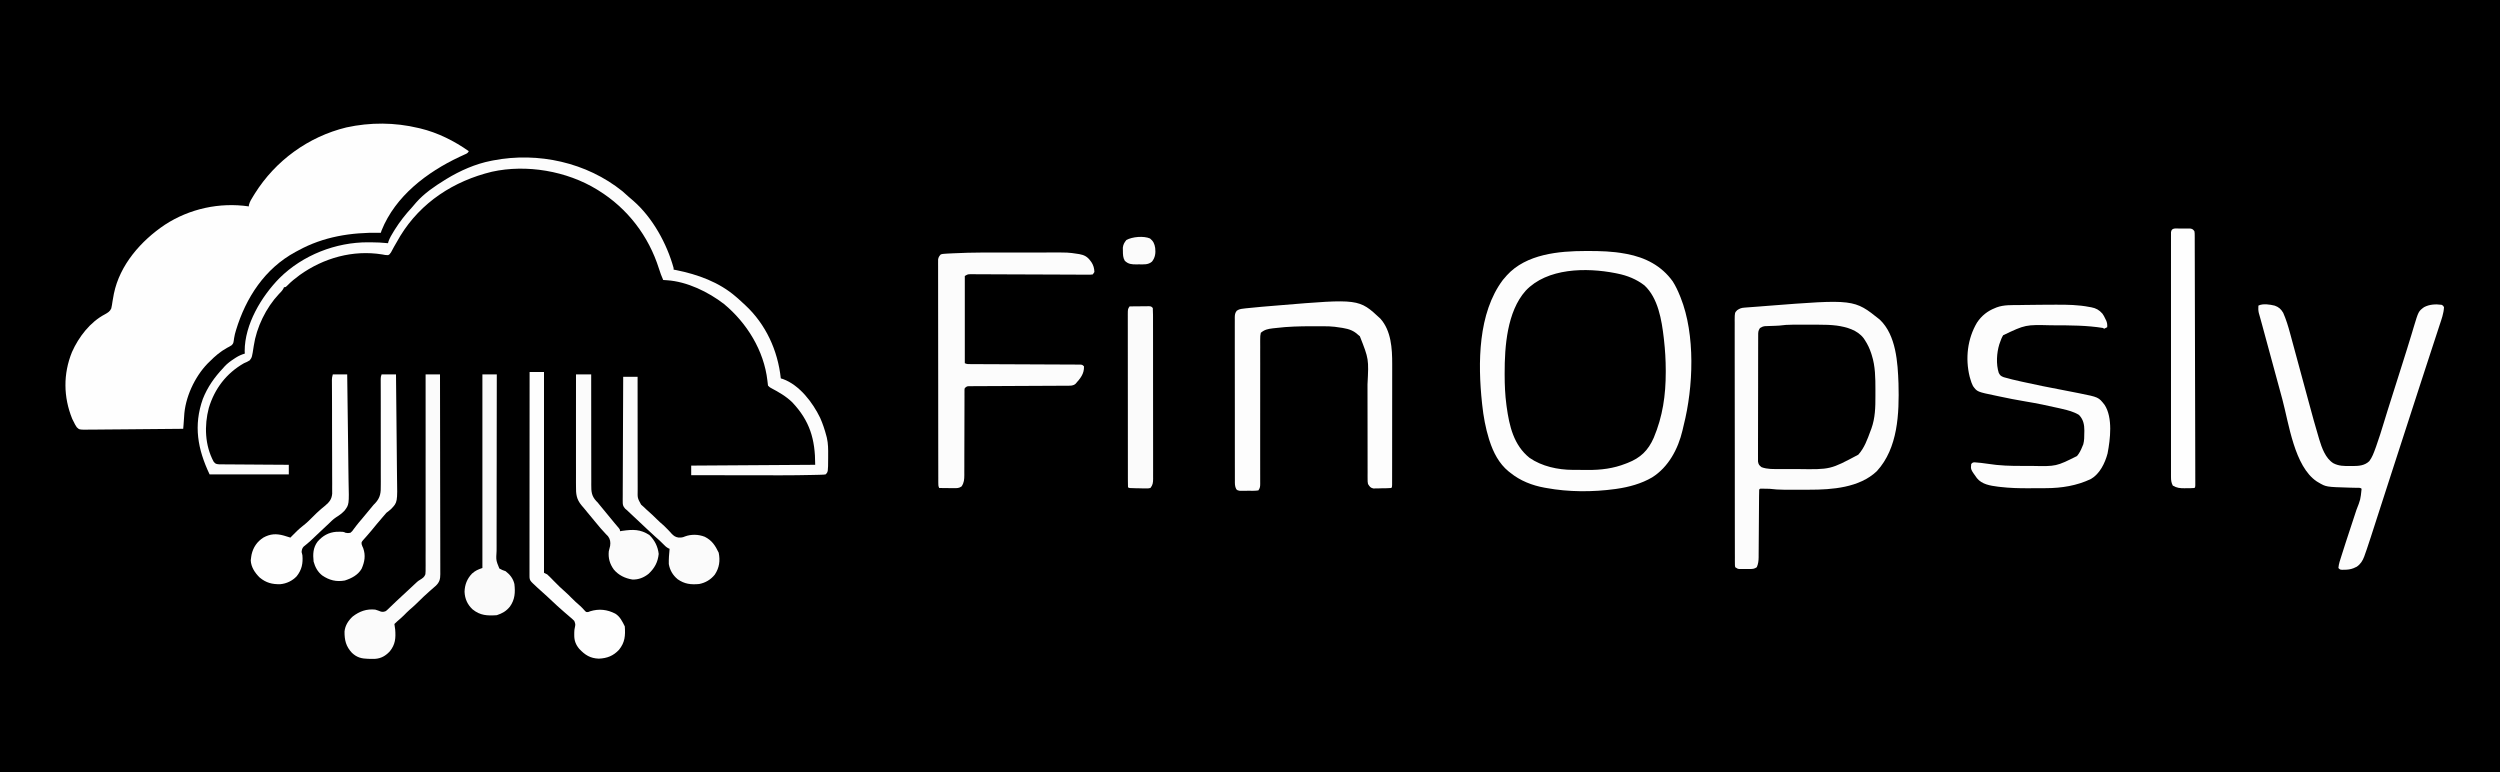 <?xml version="1.0" encoding="UTF-8"?>
<svg version="1.1" xmlns="http://www.w3.org/2000/svg" width="3125" height="965">
<rect width="100%" height="100%" fill="#808080" stroke="none"/>
<path d="M0 0 C1031.25 0 2062.5 0 3125 0 C3125 318.45 3125 636.9 3125 965 C2093.75 965 1062.5 965 0 965 C0 646.55 0 328.1 0 0 Z " fill="#000000" transform="translate(0,0)"/>
<path d="M0 0 C1.237 0.288 1.237 0.288 2.498 0.583 C24.096 5.787 44.921 16.194 63 29 C61.633 31.734 60.126 32.051 57.363 33.32 C56.4 33.769 55.438 34.218 54.446 34.68 C53.412 35.157 52.378 35.634 51.312 36.125 C10.594 55.297 -28.703 85.067 -46 128 C-46.33 128.99 -46.66 129.98 -47 131 C-47.556 130.99 -48.113 130.979 -48.686 130.968 C-84.134 130.396 -118.593 135.786 -150 153 C-151.213 153.645 -152.427 154.289 -153.641 154.934 C-191.915 175.641 -215.615 211.98 -227.997 252.772 C-228.966 256.07 -229.898 259.246 -230.358 262.658 C-231.24 269.195 -231.24 269.195 -233.445 271.531 C-235.344 272.814 -237.262 273.853 -239.312 274.875 C-247.709 279.58 -254.256 285.183 -261 292 C-261.798 292.776 -262.596 293.552 -263.418 294.352 C-279.809 311.236 -291.873 337.359 -292.859 360.977 C-293.005 364.111 -293.248 367.226 -293.516 370.352 C-293.606 371.415 -293.697 372.478 -293.79 373.573 C-293.859 374.374 -293.929 375.175 -294 376 C-310.976 376.21 -327.953 376.369 -344.93 376.466 C-352.813 376.513 -360.695 376.576 -368.578 376.679 C-375.449 376.769 -382.32 376.827 -389.192 376.847 C-392.83 376.859 -396.467 376.886 -400.105 376.952 C-404.169 377.024 -408.229 377.026 -412.293 377.022 C-413.497 377.054 -414.7 377.086 -415.94 377.12 C-423.914 377.031 -423.914 377.031 -427.053 374.05 C-428.615 371.755 -429.849 369.523 -431 367 C-431.58 365.848 -432.16 364.695 -432.758 363.508 C-443.784 336.227 -444.136 307.375 -433 280 C-424.565 261.108 -410.348 242.534 -391.749 232.825 C-388.229 230.851 -385.599 229.348 -383.923 225.576 C-383.233 222.66 -382.772 219.782 -382.375 216.812 C-382.002 214.647 -381.618 212.482 -381.223 210.32 C-381.028 209.249 -380.834 208.179 -380.633 207.075 C-373.208 171.018 -346.772 140.991 -317 121 C-286.059 100.778 -248.407 92.68 -212 98 C-211.938 97.352 -211.876 96.703 -211.812 96.035 C-210.648 91.684 -208.376 88.236 -206 84.438 C-205.503 83.636 -205.006 82.835 -204.494 82.009 C-178.614 40.766 -137.589 10.864 -90.062 -0.716 C-60.205 -7.239 -29.719 -7.097 0 0 Z " fill="#FEFEFE" transform="translate(523,160)"/>
<path d="M0 0 C0.692 -0.005 1.385 -0.011 2.098 -0.017 C27.222 -0.163 56.645 2.684 75.438 21.25 C77.164 23.474 78.595 25.813 80 28.25 C80.386 28.91 80.771 29.57 81.169 30.25 C94.49 53.631 97.982 83.719 98.438 110.25 C98.458 111.345 98.478 112.44 98.5 113.568 C98.761 130.219 98.563 146.708 96.438 163.25 C96.309 164.333 96.309 164.333 96.177 165.438 C93.466 187.33 85.221 217.499 67.344 231.941 C50.778 242.805 28.573 248.338 9.02 248.488 C7.502 248.5 7.502 248.5 5.953 248.513 C3.809 248.527 1.665 248.537 -0.479 248.545 C-2.637 248.557 -4.794 248.577 -6.951 248.607 C-32.055 248.953 -59.121 245.93 -78.312 228.062 C-101.692 203.389 -102.802 160.648 -102.75 128.688 C-102.749 127.943 -102.748 127.198 -102.747 126.431 C-102.65 90.756 -98.762 47.922 -72.562 21.25 C-72.022 20.614 -71.482 19.979 -70.926 19.324 C-59.687 6.557 -38.07 1.927 -21.844 0.527 C-14.572 0.066 -7.284 0.035 0 0 Z " fill="#000000" transform="translate(1983.562,338.75)"/>
<path d="M0 0 C1.025 -0.001 2.049 -0.002 3.105 -0.003 C18.527 0.007 33.608 0.413 48.812 3.25 C49.607 3.395 50.402 3.539 51.221 3.688 C74.458 8.086 94.649 18.371 108.719 37.965 C112.43 43.787 115.228 49.87 117.812 56.25 C118.217 57.242 118.217 57.242 118.629 58.254 C137.153 104.699 134.555 169.927 122.405 217.886 C121.872 220.014 121.386 222.146 120.918 224.289 C115.525 247.288 103.374 270.226 82.938 283 C69.73 290.789 53.907 295.102 38.812 297.25 C38.119 297.352 37.426 297.453 36.712 297.558 C9.01 301.394 -21.7 301.379 -49.188 296.25 C-49.957 296.116 -50.726 295.982 -51.518 295.844 C-66.892 293.094 -82.01 287.177 -94.188 277.25 C-94.94 276.67 -95.693 276.09 -96.469 275.492 C-108.46 265.677 -115.557 251.741 -120.25 237.25 C-120.484 236.534 -120.717 235.818 -120.958 235.08 C-125.291 221.093 -127.895 206.726 -129.438 192.188 C-129.521 191.413 -129.605 190.638 -129.691 189.84 C-134.901 140.355 -134.834 77.703 -103.562 36.125 C-102.457 34.817 -101.333 33.523 -100.188 32.25 C-99.694 31.665 -99.2 31.08 -98.691 30.477 C-74.415 3.718 -33.486 0.023 0 0 Z M-75.137 49.699 C-98.431 75.866 -101.421 119.519 -101.375 152.688 C-101.375 153.431 -101.374 154.174 -101.374 154.939 C-101.353 167.462 -100.839 179.823 -99.188 192.25 C-99.086 193.026 -98.984 193.803 -98.879 194.603 C-95.594 218.639 -90.072 242.729 -70.25 258.562 C-54.917 269.203 -34.736 273.542 -16.281 273.586 C-14.774 273.596 -14.774 273.596 -13.236 273.606 C-11.122 273.616 -9.008 273.621 -6.894 273.621 C-3.723 273.625 -0.553 273.661 2.617 273.699 C19.072 273.791 34.543 271.892 49.938 265.812 C50.725 265.511 51.513 265.21 52.325 264.899 C68.486 258.585 77.966 249.4 84.992 233.484 C96.225 206.728 100.02 180.296 100 151.312 C100 150.648 99.999 149.983 99.999 149.298 C99.975 136.542 99.262 123.925 97.812 111.25 C97.66 109.886 97.66 109.886 97.504 108.495 C94.934 86.359 90.467 58.805 73.312 42.938 C63.316 35.266 52.092 30.729 39.812 28.25 C38.886 28.057 37.959 27.863 37.004 27.664 C0.681 20.554 -48.251 21.075 -75.137 49.699 Z " fill="#FDFDFD" transform="translate(1982.188,313.75)"/>
<path d="M0 0 C1.728 -0.005 1.728 -0.005 3.49 -0.01 C5.921 -0.015 8.353 -0.017 10.784 -0.017 C14.46 -0.02 18.135 -0.038 21.811 -0.057 C66.436 -0.164 66.436 -0.164 81.93 12.844 C99.569 31.19 100.308 59.639 100.249 83.481 C100.246 86.166 100.27 88.85 100.295 91.535 C100.359 107.903 98.616 122.921 92.184 138.105 C91.779 139.124 91.374 140.143 90.957 141.193 C84.66 156.534 76.662 167.305 61.188 173.922 C46.957 179.372 32.321 180.484 17.191 180.434 C15.728 180.435 14.265 180.437 12.802 180.439 C9.765 180.442 6.728 180.438 3.691 180.429 C-0.182 180.417 -4.054 180.424 -7.928 180.436 C-10.937 180.443 -13.947 180.441 -16.956 180.436 C-18.384 180.434 -19.812 180.436 -21.24 180.441 C-39.014 180.486 -39.014 180.486 -44.242 176.516 C-46.702 173.35 -46.569 171.361 -46.574 167.374 C-46.581 166.691 -46.587 166.009 -46.593 165.306 C-46.609 163.019 -46.597 160.734 -46.584 158.447 C-46.589 156.808 -46.597 155.168 -46.605 153.529 C-46.623 149.077 -46.616 144.624 -46.604 140.172 C-46.594 135.515 -46.603 130.857 -46.609 126.2 C-46.617 118.379 -46.607 110.557 -46.588 102.736 C-46.566 93.69 -46.573 84.645 -46.595 75.6 C-46.613 67.836 -46.616 60.073 -46.605 52.31 C-46.599 47.672 -46.598 43.034 -46.612 38.396 C-46.623 34.036 -46.615 29.676 -46.592 25.316 C-46.587 23.715 -46.588 22.114 -46.597 20.513 C-46.608 18.329 -46.594 16.146 -46.574 13.962 C-46.573 12.739 -46.571 11.517 -46.57 10.257 C-45.97 6.575 -44.963 5.435 -42.066 3.168 C-39.779 2.024 -38.324 1.986 -35.777 1.887 C-34.488 1.831 -34.488 1.831 -33.172 1.773 C-32.271 1.739 -31.37 1.704 -30.441 1.668 C-28.678 1.598 -26.915 1.525 -25.152 1.449 C-24.369 1.419 -23.586 1.389 -22.779 1.357 C-20.679 1.211 -18.587 0.957 -16.503 0.661 C-11.013 -0.046 -5.527 0.006 0 0 Z " fill="#000000" transform="translate(2244.066,405.832)"/>
<path d="M0 0 C20.553 19.415 22.508 53.86 23.442 80.153 C24.389 117.262 22.901 160.611 -3.688 189.5 C-25.289 210.117 -59.633 212.687 -88.137 212.633 C-89.275 212.634 -90.413 212.635 -91.585 212.636 C-93.971 212.636 -96.357 212.635 -98.742 212.63 C-102.376 212.625 -106.009 212.63 -109.643 212.637 C-111.974 212.636 -114.305 212.635 -116.637 212.633 C-118.25 212.636 -118.25 212.636 -119.895 212.639 C-125.912 212.62 -131.718 212.253 -137.688 211.5 C-139.853 211.417 -142.02 211.369 -144.188 211.375 C-145.719 211.371 -145.719 211.371 -147.281 211.367 C-149.639 211.229 -149.639 211.229 -150.688 212.5 C-150.802 215.298 -150.852 218.073 -150.861 220.872 C-150.868 221.75 -150.874 222.628 -150.881 223.533 C-150.895 225.447 -150.907 227.361 -150.917 229.275 C-150.934 232.306 -150.957 235.336 -150.982 238.366 C-151.053 246.985 -151.113 255.604 -151.164 264.223 C-151.196 269.489 -151.237 274.755 -151.285 280.021 C-151.301 282.029 -151.313 284.036 -151.321 286.043 C-151.334 288.856 -151.358 291.669 -151.385 294.481 C-151.385 295.309 -151.386 296.137 -151.386 296.99 C-151.443 301.522 -151.85 305.272 -153.688 309.5 C-156.48 311.568 -158.933 311.756 -162.348 311.766 C-163.662 311.769 -163.662 311.769 -165.002 311.773 C-165.909 311.766 -166.816 311.758 -167.75 311.75 C-168.661 311.758 -169.571 311.765 -170.51 311.773 C-171.384 311.771 -172.259 311.768 -173.16 311.766 C-173.957 311.763 -174.754 311.761 -175.574 311.759 C-177.688 311.5 -177.688 311.5 -180.688 309.5 C-181.066 307.218 -181.066 307.218 -181.071 304.302 C-181.08 303.193 -181.089 302.084 -181.098 300.942 C-181.093 299.714 -181.087 298.486 -181.082 297.221 C-181.088 295.924 -181.094 294.627 -181.1 293.291 C-181.117 289.679 -181.114 286.068 -181.109 282.456 C-181.106 278.566 -181.121 274.676 -181.133 270.785 C-181.154 263.159 -181.159 255.532 -181.157 247.905 C-181.156 241.707 -181.159 235.509 -181.167 229.311 C-181.169 227.528 -181.171 225.745 -181.173 223.963 C-181.175 222.632 -181.175 222.632 -181.176 221.274 C-181.195 204.478 -181.194 187.681 -181.187 170.885 C-181.182 155.511 -181.203 140.137 -181.236 124.763 C-181.269 108.989 -181.285 93.216 -181.28 77.442 C-181.278 68.581 -181.283 59.72 -181.308 50.86 C-181.329 43.315 -181.332 35.771 -181.314 28.226 C-181.304 24.376 -181.303 20.525 -181.324 16.674 C-181.346 12.503 -181.329 8.332 -181.309 4.16 C-181.321 2.939 -181.334 1.718 -181.347 0.459 C-181.251 -8.647 -181.251 -8.647 -178.274 -11.729 C-174.954 -14.002 -173.071 -14.655 -169.113 -14.965 C-168.153 -15.042 -167.193 -15.119 -166.204 -15.198 C-165.147 -15.277 -164.089 -15.356 -163 -15.438 C-161.883 -15.522 -160.766 -15.606 -159.615 -15.693 C-157.204 -15.873 -154.794 -16.05 -152.384 -16.225 C-148.814 -16.491 -145.247 -16.781 -141.68 -17.074 C-31.975 -25.624 -31.975 -25.624 0 0 Z M-125.688 7.5 C-127.358 7.608 -129.03 7.694 -130.703 7.746 C-131.991 7.795 -131.991 7.795 -133.305 7.846 C-135.075 7.907 -136.846 7.965 -138.617 8.018 C-139.471 8.052 -140.324 8.086 -141.203 8.121 C-141.969 8.146 -142.735 8.171 -143.524 8.197 C-145.987 8.542 -147.587 9.175 -149.688 10.5 C-152.113 14.138 -151.943 15.839 -151.955 20.174 C-151.959 20.856 -151.964 21.537 -151.969 22.24 C-151.981 24.529 -151.98 26.818 -151.978 29.107 C-151.984 30.746 -151.991 32.386 -151.998 34.025 C-152.016 38.482 -152.021 42.938 -152.022 47.395 C-152.024 51.112 -152.031 54.83 -152.038 58.548 C-152.055 67.318 -152.06 76.087 -152.058 84.857 C-152.057 93.91 -152.078 102.962 -152.11 112.015 C-152.136 119.782 -152.146 127.55 -152.145 135.317 C-152.145 139.959 -152.15 144.6 -152.172 149.241 C-152.191 153.605 -152.191 157.969 -152.177 162.333 C-152.174 163.936 -152.179 165.539 -152.191 167.142 C-152.207 169.328 -152.197 171.513 -152.182 173.699 C-152.183 174.923 -152.184 176.147 -152.185 177.408 C-151.588 181.119 -150.647 182.254 -147.688 184.5 C-140.322 187.228 -132.646 186.81 -124.883 186.801 C-123.435 186.805 -121.988 186.809 -120.54 186.814 C-117.509 186.821 -114.478 186.821 -111.447 186.816 C-108.375 186.811 -105.303 186.818 -102.231 186.836 C-61.667 187.451 -61.667 187.451 -26.816 168.844 C-19.312 160.582 -15.487 149.82 -11.688 139.5 C-11.098 137.951 -11.098 137.951 -10.496 136.371 C-5.672 123.003 -5.361 109.527 -5.427 95.488 C-5.437 92.768 -5.427 90.048 -5.414 87.328 C-5.402 73.121 -5.541 58.209 -9.938 44.562 C-10.153 43.868 -10.368 43.173 -10.59 42.457 C-12.565 36.372 -15.13 30.836 -18.688 25.5 C-19.403 24.411 -19.403 24.411 -20.133 23.301 C-27.949 12.99 -41.442 9.253 -53.688 7.5 C-61.203 6.554 -68.626 6.353 -76.195 6.367 C-77.361 6.366 -78.526 6.365 -79.727 6.364 C-82.176 6.364 -84.625 6.365 -87.074 6.37 C-90.808 6.375 -94.543 6.37 -98.277 6.363 C-100.667 6.364 -103.056 6.365 -105.445 6.367 C-106.554 6.365 -107.662 6.363 -108.804 6.361 C-114.537 6.378 -120.015 6.689 -125.688 7.5 Z " fill="#FCFCFC" transform="translate(2349.688,399.5)"/>
<path d="M0 0 C2.614 2.257 5.176 4.556 7.711 6.902 C9.716 8.74 11.774 10.462 13.875 12.188 C37.819 33.198 55.597 65.54 64 96 C64 96.66 64 97.32 64 98 C65.021 98.196 66.042 98.392 67.094 98.594 C94.164 104.047 120.93 113.643 142 132 C142.839 132.714 143.678 133.428 144.543 134.164 C147.086 136.388 149.547 138.677 152 141 C152.495 141.457 152.989 141.914 153.499 142.384 C179.285 166.29 194.308 199.159 198 234 C198.874 234.259 199.748 234.518 200.648 234.785 C221.537 242.357 237.944 264.234 247.188 283.312 C250.446 290.645 252.979 298.235 255 306 C255.191 306.732 255.381 307.463 255.577 308.217 C257.262 315.515 257.263 322.663 257.188 330.125 C257.187 331.348 257.186 332.572 257.186 333.832 C257.103 350.897 257.103 350.897 254 354 C251.65 354.318 251.65 354.318 248.563 354.412 C247.347 354.45 246.131 354.489 244.878 354.528 C243.475 354.56 242.071 354.591 240.668 354.621 C239.934 354.64 239.199 354.658 238.443 354.677 C211.388 355.351 184.305 355.112 157.243 355.072 C149.455 355.061 141.668 355.055 133.88 355.05 C117.92 355.04 101.96 355.022 86 355 C86 351.04 86 347.08 86 343 C137.15 342.67 188.3 342.34 241 342 C241 309.863 234.236 287.158 212.375 263.938 C204.651 256.368 195.204 250.972 185.672 245.973 C184 245 184 245 182 243 C181.677 240.906 181.444 238.798 181.25 236.688 C176.953 199.313 155.663 164.729 127 141 C107.426 125.884 80.766 112.933 55.812 111.312 C54.43 111.214 54.43 111.214 53.02 111.113 C52.353 111.076 51.687 111.039 51 111 C48.908 106.365 47.227 101.734 45.706 96.884 C32.811 56.008 6.478 21.561 -30 -1 C-30.627 -1.389 -31.255 -1.779 -31.901 -2.18 C-69.634 -25.257 -119.805 -33.912 -163.088 -24.33 C-210.739 -12.78 -251.846 13.771 -277.688 56 C-280.323 60.36 -282.882 64.753 -285.328 69.223 C-285.687 69.873 -286.046 70.523 -286.415 71.193 C-287.373 72.945 -288.311 74.709 -289.246 76.473 C-291 79 -291 79 -292.902 79.93 C-295.458 80.015 -297.62 79.596 -300.125 79.062 C-336.789 73.096 -373.404 83.419 -403.287 104.743 C-408.725 108.732 -413.978 112.916 -418.68 117.762 C-421 120 -421 120 -423 120 C-423.36 120.849 -423.36 120.849 -423.727 121.715 C-425.262 124.471 -427.152 126.321 -429.375 128.562 C-445.45 145.665 -457.406 170.142 -460.805 193.316 C-462.976 207.667 -462.976 207.667 -465.867 211.43 C-468.183 212.954 -470.428 213.971 -473 215 C-495.086 227.597 -509.706 246.802 -516.992 270.953 C-522.77 292.995 -521.955 317.601 -511 338 C-508.618 340.881 -508.185 340.981 -504.185 341.399 C-502.558 341.425 -500.932 341.435 -499.306 341.432 C-498.418 341.443 -497.53 341.453 -496.615 341.463 C-493.677 341.493 -490.739 341.503 -487.801 341.512 C-485.765 341.529 -483.729 341.547 -481.693 341.566 C-476.332 341.614 -470.971 341.643 -465.61 341.67 C-460.14 341.699 -454.671 341.746 -449.201 341.791 C-438.468 341.877 -427.734 341.944 -417 342 C-417 345.96 -417 349.92 -417 354 C-449.67 354 -482.34 354 -516 354 C-530.959 322.419 -536.275 292.939 -524.441 259.629 C-518.477 244.613 -510 232.705 -499 221 C-498.192 220.078 -498.192 220.078 -497.367 219.137 C-493.68 215.107 -489.49 212.151 -484.938 209.188 C-484.348 208.802 -483.758 208.416 -483.15 208.019 C-479.547 205.749 -476.089 204.176 -472 203 C-472.052 201.934 -472.103 200.868 -472.156 199.77 C-472.098 166.334 -451.255 131.649 -428.511 108.493 C-399.522 79.859 -358.279 63.684 -317.688 63.875 C-316.686 63.877 -315.684 63.879 -314.652 63.881 C-307.394 63.923 -300.221 64.224 -293 65 C-292.66 63.78 -292.66 63.78 -292.312 62.535 C-290.685 58.151 -288.456 54.403 -286 50.438 C-285.512 49.645 -285.023 48.853 -284.52 48.037 C-278.249 38.018 -271.092 28.938 -263.062 20.254 C-261.238 18.26 -259.527 16.213 -257.812 14.125 C-247.718 2.648 -234.905 -6.01 -222 -14 C-221.289 -14.441 -220.578 -14.882 -219.845 -15.336 C-202.913 -25.657 -183.534 -34.232 -164 -38 C-163.103 -38.178 -162.207 -38.355 -161.283 -38.538 C-105.121 -49.304 -44.778 -35.947 0 0 Z " fill="#FCFCFC" transform="translate(778,239)"/>
<path d="M0 0 C5.12 1.814 7.797 4.321 10.562 8.938 C14.188 17.206 16.807 25.742 19.137 34.449 C19.458 35.628 19.78 36.807 20.111 38.022 C20.803 40.563 21.492 43.104 22.177 45.647 C23.27 49.704 24.374 53.759 25.478 57.813 C27.646 65.776 29.803 73.741 31.959 81.707 C34.763 92.066 37.571 102.424 40.386 112.78 C41.339 116.288 42.29 119.796 43.236 123.305 C46.915 136.949 50.656 150.573 54.715 164.109 C55.014 165.131 55.312 166.152 55.62 167.204 C58.859 177.804 63.421 190.908 73.324 197.025 C80.093 200.527 86.566 200.536 94.062 200.438 C95.234 200.453 96.406 200.468 97.613 200.484 C105.202 200.45 112.491 199.895 118.186 194.359 C121.813 189.566 123.768 184.073 125.809 178.48 C126.112 177.653 126.415 176.826 126.727 175.973 C130.32 166.025 133.41 155.925 136.5 145.812 C137.653 142.059 138.808 138.307 139.965 134.555 C140.4 133.139 140.4 133.139 140.845 131.695 C143.334 123.629 145.9 115.589 148.481 107.553 C152.024 96.517 155.511 85.464 158.99 74.408 C160.061 71.004 161.134 67.601 162.207 64.197 C162.919 61.935 163.632 59.673 164.344 57.41 C164.693 56.302 165.042 55.195 165.402 54.053 C167.203 48.327 168.974 42.593 170.699 36.843 C171.049 35.684 171.398 34.526 171.759 33.332 C172.416 31.147 173.067 28.961 173.711 26.772 C179.649 7.083 179.649 7.083 186.562 1.938 C193.453 -1.695 200.873 -2.059 208.562 -1.062 C210.543 -0.039 210.543 -0.039 211.562 1.938 C211.188 9.752 208.496 16.93 206.059 24.305 C205.588 25.748 205.117 27.191 204.647 28.635 C203.637 31.735 202.622 34.833 201.604 37.931 C199.974 42.889 198.353 47.851 196.735 52.814 C194.758 58.872 192.779 64.929 190.797 70.985 C187.328 81.585 183.876 92.191 180.438 102.801 C180.068 103.94 180.068 103.94 179.691 105.103 C178.455 108.919 177.218 112.734 175.982 116.55 C174.488 121.161 172.993 125.772 171.498 130.382 C165.394 149.199 159.296 168.018 153.2 186.837 C151.549 191.936 149.897 197.035 148.244 202.134 C147.299 205.049 146.355 207.964 145.41 210.879 C145.058 211.964 145.058 211.964 144.699 213.072 C141.625 222.561 138.555 232.053 135.492 241.546 C133.295 248.353 131.095 255.159 128.895 261.965 C127.327 266.815 125.762 271.666 124.199 276.518 C123.227 279.532 122.253 282.545 121.277 285.558 C120.831 286.939 120.385 288.32 119.942 289.702 C118.52 294.127 117.065 298.539 115.562 302.938 C115.325 303.636 115.087 304.334 114.842 305.053 C114.097 307.213 113.332 309.365 112.561 311.516 C112.336 312.17 112.111 312.824 111.879 313.498 C109.927 318.824 107.219 323.132 102.465 326.363 C101.492 326.802 101.492 326.802 100.5 327.25 C99.849 327.556 99.198 327.861 98.527 328.176 C94.603 329.697 91.15 330.097 86.938 330.125 C85.976 330.139 85.014 330.153 84.023 330.168 C81.562 329.938 81.562 329.938 79.562 327.938 C79.972 322.739 81.746 317.824 83.336 312.887 C83.616 312.007 83.895 311.128 84.184 310.222 C85.097 307.355 86.017 304.49 86.938 301.625 C87.571 299.643 88.204 297.662 88.837 295.68 C93.155 282.192 97.567 268.737 102.097 255.319 C107.174 242.438 107.174 242.438 108.562 228.938 C106.771 227.146 104.071 227.743 101.648 227.691 C100.419 227.66 99.19 227.629 97.923 227.596 C96.608 227.565 95.293 227.533 93.938 227.5 C64.137 226.633 64.137 226.633 54.562 220.938 C53.89 220.539 53.217 220.141 52.523 219.73 C24.422 200.906 17.642 147.149 9.464 116.953 C7.811 110.851 6.152 104.751 4.491 98.651 C4.22 97.658 3.95 96.665 3.671 95.642 C3.112 93.59 2.554 91.537 1.995 89.485 C-3.238 70.27 -8.458 51.052 -13.669 31.831 C-13.9 30.982 -14.13 30.132 -14.367 29.257 C-14.807 27.633 -15.247 26.009 -15.686 24.384 C-16.583 21.068 -17.489 17.755 -18.421 14.448 C-18.833 12.985 -18.833 12.985 -19.253 11.493 C-19.482 10.695 -19.711 9.897 -19.947 9.074 C-20.665 5.947 -20.65 3.13 -20.438 -0.062 C-14.766 -2.898 -5.978 -1.483 0 0 Z " fill="#FDFDFD" transform="translate(2843.438,382.062)"/>
<path d="M0 0 C5.811 0.004 11.622 -0.011 17.433 -0.03 C23.129 -0.047 28.825 -0.053 34.521 -0.05 C37.885 -0.048 41.249 -0.052 44.614 -0.065 C68.449 -0.144 68.449 -0.144 80.105 1.633 C80.861 1.747 81.617 1.862 82.396 1.979 C88.524 3.069 92.487 5.3 96.134 10.314 C96.567 10.896 97 11.479 97.446 12.079 C99.975 15.978 100.957 19.705 101.134 24.314 C100.144 25.799 100.144 25.799 99.134 27.314 C96.463 27.677 96.463 27.677 92.998 27.661 C91.688 27.662 90.379 27.663 89.03 27.665 C87.57 27.651 86.11 27.637 84.65 27.623 C83.119 27.618 81.589 27.616 80.058 27.614 C76.756 27.608 73.455 27.592 70.154 27.57 C64.936 27.534 59.717 27.52 54.499 27.509 C44.362 27.485 34.224 27.438 24.087 27.39 C11.191 27.329 -1.705 27.279 -14.602 27.248 C-19.791 27.234 -24.98 27.21 -30.169 27.178 C-33.396 27.16 -36.624 27.15 -39.852 27.142 C-41.35 27.137 -42.848 27.128 -44.346 27.116 C-46.389 27.099 -48.433 27.096 -50.476 27.093 C-51.62 27.088 -52.764 27.082 -53.943 27.076 C-57.172 27.156 -57.172 27.156 -60.866 29.314 C-60.866 65.284 -60.866 101.254 -60.866 138.314 C-58.189 139.652 -56.133 139.448 -53.134 139.458 C-51.914 139.465 -50.694 139.472 -49.438 139.479 C-48.078 139.482 -46.719 139.485 -45.36 139.487 C-43.935 139.494 -42.509 139.5 -41.083 139.508 C-38.01 139.522 -34.936 139.534 -31.862 139.543 C-27.006 139.559 -22.149 139.583 -17.293 139.608 C-3.481 139.68 10.331 139.739 24.142 139.79 C31.767 139.819 39.392 139.854 47.017 139.897 C51.849 139.924 56.68 139.942 61.512 139.953 C64.513 139.962 67.515 139.98 70.516 139.999 C71.912 140.007 73.307 140.011 74.703 140.011 C76.603 140.012 78.502 140.027 80.402 140.042 C81.467 140.046 82.532 140.05 83.629 140.055 C86.134 140.314 86.134 140.314 88.134 142.314 C88.43 151.631 83.573 157.345 77.564 164.071 C74.631 166.619 71.507 166.444 67.82 166.458 C66.718 166.465 65.616 166.472 64.481 166.479 C63.271 166.482 62.062 166.485 60.816 166.487 C58.861 166.498 56.906 166.508 54.952 166.518 C52.851 166.528 50.749 166.536 48.648 166.543 C44.27 166.559 39.892 166.583 35.513 166.608 C23.064 166.68 10.614 166.739 -1.835 166.79 C-8.711 166.819 -15.587 166.854 -22.463 166.897 C-26.816 166.924 -31.17 166.942 -35.524 166.953 C-38.865 166.964 -42.206 166.989 -45.548 167.011 C-46.757 167.011 -47.967 167.012 -49.213 167.012 C-50.866 167.027 -50.866 167.027 -52.552 167.042 C-53.512 167.046 -54.471 167.05 -55.459 167.055 C-58.128 167.154 -58.128 167.154 -60.866 169.314 C-61.32 171.446 -61.32 171.446 -61.245 173.956 C-61.253 174.934 -61.261 175.913 -61.27 176.921 C-61.263 177.998 -61.257 179.076 -61.251 180.186 C-61.256 181.318 -61.262 182.449 -61.267 183.616 C-61.277 186.08 -61.28 188.545 -61.277 191.01 C-61.272 194.91 -61.286 198.81 -61.305 202.71 C-61.343 210.994 -61.356 219.279 -61.366 227.564 C-61.378 237.148 -61.4 246.733 -61.446 256.317 C-61.46 260.16 -61.456 264.003 -61.451 267.847 C-61.46 270.206 -61.47 272.565 -61.481 274.924 C-61.475 275.993 -61.469 277.063 -61.463 278.164 C-61.508 283.619 -61.727 287.63 -64.866 292.314 C-67.948 294.602 -70.744 294.549 -74.507 294.509 C-75.577 294.503 -76.647 294.496 -77.749 294.489 C-78.86 294.473 -79.971 294.456 -81.116 294.439 C-82.243 294.43 -83.369 294.421 -84.53 294.411 C-87.309 294.388 -90.087 294.355 -92.866 294.314 C-94.083 291.881 -93.994 290.332 -93.998 287.612 C-94.003 286.116 -94.003 286.116 -94.009 284.589 C-94.008 282.932 -94.008 282.932 -94.007 281.242 C-94.01 280.076 -94.012 278.909 -94.016 277.707 C-94.023 274.458 -94.025 271.21 -94.026 267.961 C-94.028 264.461 -94.036 260.961 -94.042 257.462 C-94.056 249.805 -94.062 242.148 -94.066 234.491 C-94.069 229.712 -94.073 224.934 -94.078 220.156 C-94.09 206.933 -94.1 193.71 -94.104 180.487 C-94.104 179.641 -94.104 178.794 -94.104 177.922 C-94.105 177.073 -94.105 176.224 -94.105 175.35 C-94.105 173.63 -94.106 171.91 -94.106 170.19 C-94.107 169.337 -94.107 168.484 -94.107 167.605 C-94.111 153.776 -94.128 139.947 -94.152 126.118 C-94.175 111.929 -94.188 97.741 -94.189 83.552 C-94.19 75.582 -94.196 67.612 -94.214 59.642 C-94.229 52.856 -94.234 46.07 -94.226 39.284 C-94.222 35.82 -94.223 32.357 -94.237 28.893 C-94.25 25.141 -94.244 21.39 -94.234 17.639 C-94.242 16.539 -94.25 15.439 -94.258 14.306 C-94.251 13.303 -94.245 12.3 -94.238 11.267 C-94.239 10.401 -94.239 9.534 -94.24 8.642 C-93.781 5.786 -92.832 4.408 -90.866 2.314 C-88.518 1.681 -88.518 1.681 -85.618 1.497 C-84.473 1.421 -83.328 1.345 -82.148 1.266 C-80.846 1.206 -79.544 1.146 -78.202 1.083 C-77.511 1.046 -76.82 1.01 -76.108 0.972 C-50.78 -0.359 -25.357 -0.023 0 0 Z " fill="#FCFCFC" transform="translate(1266.866,315.686)"/>
<path d="M0 0 C13.544 15.08 14.865 37.552 14.794 56.77 C14.795 58.455 14.797 60.14 14.799 61.825 C14.804 66.363 14.797 70.902 14.787 75.44 C14.778 80.198 14.779 84.955 14.78 89.712 C14.779 97.687 14.77 105.661 14.757 113.636 C14.741 122.865 14.736 132.093 14.736 141.322 C14.737 150.206 14.732 159.091 14.724 167.976 C14.72 171.757 14.718 175.538 14.718 179.319 C14.717 183.759 14.711 188.199 14.7 192.638 C14.698 194.271 14.696 195.905 14.697 197.538 C14.697 199.757 14.692 201.976 14.684 204.195 C14.683 205.44 14.681 206.684 14.679 207.966 C14.551 210.727 14.551 210.727 13.551 211.727 C9.455 212.063 5.346 212.052 1.238 212.102 C-0.493 212.158 -0.493 212.158 -2.26 212.215 C-3.37 212.226 -4.481 212.238 -5.625 212.25 C-6.645 212.27 -7.665 212.29 -8.716 212.31 C-12.511 211.5 -13.361 209.938 -15.449 206.727 C-15.949 203.741 -15.949 203.741 -15.948 200.362 C-15.958 199.077 -15.967 197.792 -15.977 196.468 C-15.968 195.051 -15.958 193.633 -15.948 192.216 C-15.951 190.717 -15.957 189.219 -15.964 187.72 C-15.976 184.494 -15.976 181.269 -15.966 178.043 C-15.95 172.925 -15.964 167.808 -15.982 162.69 C-16.013 152.73 -16.014 142.769 -16.012 132.809 C-16.011 120.178 -16.021 107.547 -16.061 94.917 C-16.073 90.672 -16.079 86.427 -16.069 82.182 C-14.432 50.427 -14.432 50.427 -25.637 22.039 C-26.565 21.276 -27.493 20.513 -28.449 19.727 C-29.029 19.223 -29.609 18.719 -30.207 18.199 C-37.123 12.821 -45.025 11.877 -53.449 10.727 C-54.649 10.554 -55.849 10.381 -57.086 10.203 C-61.804 9.62 -66.481 9.565 -71.23 9.559 C-72.615 9.552 -72.615 9.552 -74.028 9.546 C-77.002 9.536 -79.976 9.536 -82.949 9.539 C-83.96 9.539 -84.971 9.539 -86.013 9.539 C-100.923 9.552 -115.635 9.902 -130.449 11.727 C-131.816 11.873 -133.184 12.019 -134.551 12.164 C-140.605 12.916 -144.663 13.676 -149.449 17.727 C-150.063 20.609 -150.253 22.669 -150.195 25.552 C-150.203 26.346 -150.211 27.139 -150.219 27.957 C-150.238 30.619 -150.214 33.279 -150.19 35.942 C-150.195 37.849 -150.203 39.756 -150.213 41.663 C-150.233 46.845 -150.216 52.026 -150.194 57.208 C-150.177 62.625 -150.195 68.042 -150.211 73.459 C-150.235 83.723 -150.23 93.986 -150.214 104.249 C-150.185 122.638 -150.205 141.026 -150.236 159.415 C-150.246 165.872 -150.243 172.329 -150.229 178.786 C-150.223 182.797 -150.224 186.808 -150.226 190.819 C-150.226 192.683 -150.222 194.547 -150.214 196.412 C-150.204 198.951 -150.206 201.489 -150.211 204.028 C-150.202 205.143 -150.202 205.143 -150.193 206.28 C-150.213 209.988 -150.335 211.555 -152.449 214.727 C-156.723 215.4 -161.066 215.189 -165.387 215.164 C-166.593 215.184 -167.799 215.204 -169.041 215.225 C-170.773 215.224 -170.773 215.224 -172.539 215.223 C-173.6 215.225 -174.661 215.226 -175.754 215.228 C-178.449 214.727 -178.449 214.727 -180.093 213.241 C-182.065 209.584 -181.866 206.049 -181.837 201.996 C-181.845 200.66 -181.845 200.66 -181.853 199.297 C-181.868 196.306 -181.86 193.315 -181.853 190.324 C-181.859 188.182 -181.866 186.041 -181.874 183.899 C-181.892 178.076 -181.891 172.254 -181.885 166.432 C-181.882 161.576 -181.888 156.72 -181.894 151.864 C-181.908 140.411 -181.907 128.958 -181.895 117.505 C-181.884 105.678 -181.898 93.852 -181.925 82.025 C-181.947 71.88 -181.953 61.735 -181.948 51.589 C-181.944 45.526 -181.947 39.463 -181.964 33.4 C-181.979 27.7 -181.975 22.001 -181.957 16.301 C-181.953 14.207 -181.956 12.112 -181.966 10.017 C-181.98 7.163 -181.968 4.311 -181.95 1.457 C-181.96 0.623 -181.97 -0.211 -181.98 -1.07 C-181.933 -4.69 -181.783 -6.826 -179.585 -9.771 C-176.906 -11.656 -174.939 -12.028 -171.691 -12.43 C-170.535 -12.577 -169.378 -12.724 -168.187 -12.875 C-161.653 -13.572 -155.121 -14.221 -148.574 -14.773 C-147.837 -14.836 -147.1 -14.899 -146.341 -14.964 C-141.765 -15.352 -137.187 -15.728 -132.609 -16.098 C-130.588 -16.262 -128.567 -16.432 -126.546 -16.603 C-26.75 -24.899 -26.75 -24.899 0 0 Z " fill="#FDFDFD" transform="translate(1725.449,398.273)"/>
<path d="M0 0 C5.833 -0.053 11.666 -0.085 17.5 -0.099 C18.239 -0.102 18.979 -0.104 19.741 -0.107 C33.484 -0.145 47.286 0.048 60.812 2.714 C62.047 2.918 62.047 2.918 63.306 3.126 C69.292 4.287 73.194 6.439 77.25 11.026 C79.246 14.061 79.246 14.061 80.687 17.089 C81.428 18.591 81.428 18.591 82.183 20.124 C83.241 23.001 83.478 24.995 83.25 28.026 C81.93 28.686 80.61 29.346 79.25 30.026 C78.92 29.696 78.59 29.366 78.25 29.026 C57.889 25.696 36.938 25.703 16.375 25.651 C14.656 25.64 14.656 25.64 12.902 25.628 C-18.885 24.828 -18.885 24.828 -46.75 38.026 C-48.574 40.835 -49.635 43.876 -50.75 47.026 C-51.052 47.868 -51.353 48.71 -51.664 49.577 C-54.927 60.356 -55.786 74.239 -52.313 85.089 C-50.456 88.52 -49.893 88.967 -46.059 90.542 C-39.206 92.582 -32.221 94.136 -25.25 95.714 C-24.503 95.884 -23.757 96.054 -22.987 96.23 C-6.083 100.076 10.923 103.376 27.95 106.623 C33.989 107.777 40.021 108.965 46.051 110.171 C46.872 110.335 47.694 110.499 48.541 110.668 C72.428 115.463 72.428 115.463 80.004 125.112 C90.42 141.112 87.114 168.138 83.695 185.909 C80.471 197.969 74.01 211.342 62.89 217.772 C45.264 226.142 26.385 229.154 7 229.229 C5.829 229.235 4.658 229.241 3.451 229.246 C0.974 229.256 -1.504 229.262 -3.982 229.266 C-7.683 229.276 -11.385 229.307 -15.086 229.339 C-26.951 229.392 -38.645 229.088 -50.438 227.698 C-51.933 227.523 -51.933 227.523 -53.458 227.344 C-62.926 226.097 -73.323 224.549 -79.598 216.721 C-87.483 205.808 -87.483 205.808 -86.75 199.026 C-84.75 197.026 -84.75 197.026 -82.266 196.944 C-76.874 197.389 -71.534 197.868 -66.195 198.748 C-51.595 201.113 -37.218 201.489 -22.445 201.417 C-18.491 201.401 -14.539 201.417 -10.586 201.436 C19.457 202.07 19.457 202.07 45.496 189.085 C48.574 185.471 50.501 181.412 52.25 177.026 C52.799 175.723 52.799 175.723 53.359 174.393 C54.614 169.648 54.618 165.102 54.625 160.214 C54.649 159.267 54.674 158.32 54.699 157.344 C54.73 149.756 53.362 143.222 47.937 137.651 C41.295 133.635 34.373 131.898 26.875 130.151 C25.78 129.893 24.685 129.634 23.557 129.368 C9.177 126.02 -5.287 123.074 -19.854 120.664 C-30.302 118.927 -40.679 116.89 -51.033 114.665 C-52.612 114.327 -54.193 113.995 -55.775 113.669 C-79.316 108.792 -79.316 108.792 -84.535 101.549 C-85.987 98.754 -86.892 96.056 -87.75 93.026 C-88.065 91.957 -88.379 90.889 -88.703 89.788 C-94.272 67.031 -91.467 42.443 -79.5 22.276 C-73.762 13.674 -66.386 7.767 -56.75 4.026 C-56.146 3.769 -55.543 3.513 -54.921 3.248 C-45.802 -0.106 -36.019 0.45 -26.438 0.339 C-24.48 0.306 -22.523 0.273 -20.566 0.239 C-13.711 0.129 -6.856 0.065 0 0 Z " fill="#FDFDFD" transform="translate(2550.75,380.974)"/>
<path d="M0 0 C1.114 0.003 2.229 0.006 3.377 0.01 C4.487 -0.006 5.598 -0.022 6.742 -0.039 C8.338 -0.04 8.338 -0.04 9.967 -0.041 C11.432 -0.045 11.432 -0.045 12.927 -0.05 C15.943 0.397 16.625 0.918 18.439 3.322 C18.82 5.746 18.82 5.746 18.827 8.686 C18.837 9.806 18.847 10.926 18.858 12.08 C18.853 13.316 18.849 14.552 18.845 15.825 C18.852 17.133 18.86 18.442 18.867 19.79 C18.887 23.43 18.889 27.07 18.887 30.71 C18.888 34.632 18.907 38.554 18.923 42.476 C18.953 50.163 18.967 57.849 18.975 65.535 C18.986 74.478 19.012 83.42 19.04 92.363 C19.088 108.313 19.122 124.263 19.148 140.212 C19.173 155.706 19.208 171.199 19.252 186.693 C19.255 187.647 19.258 188.602 19.261 189.585 C19.266 191.508 19.272 193.431 19.278 195.353 C19.28 196.302 19.283 197.25 19.286 198.227 C19.289 199.173 19.291 200.119 19.294 201.093 C19.337 215.837 19.371 230.58 19.405 245.323 C19.417 250.675 19.431 256.028 19.445 261.38 C19.467 269.867 19.486 278.354 19.498 286.842 C19.503 290.722 19.51 294.603 19.522 298.483 C19.534 302.68 19.538 306.877 19.542 311.074 C19.549 312.934 19.549 312.934 19.556 314.832 C19.556 315.947 19.556 317.061 19.555 318.21 C19.557 319.18 19.559 320.15 19.561 321.15 C19.439 323.322 19.439 323.322 18.439 324.322 C15.24 324.603 12.025 324.554 8.814 324.572 C7.478 324.603 7.478 324.603 6.115 324.635 C0.474 324.668 -3.679 324.269 -8.561 321.322 C-10.403 317.752 -10.811 314.793 -10.812 310.809 C-10.817 309.706 -10.823 308.604 -10.828 307.468 C-10.824 306.262 -10.819 305.056 -10.815 303.814 C-10.818 302.529 -10.821 301.244 -10.824 299.92 C-10.832 296.355 -10.828 292.79 -10.822 289.225 C-10.817 285.38 -10.824 281.534 -10.83 277.689 C-10.839 270.158 -10.837 262.627 -10.831 255.095 C-10.827 248.977 -10.826 242.859 -10.828 236.741 C-10.828 235.87 -10.829 235 -10.829 234.104 C-10.83 232.336 -10.83 230.568 -10.831 228.801 C-10.837 212.222 -10.83 195.643 -10.819 179.064 C-10.811 164.827 -10.812 150.591 -10.821 136.354 C-10.832 119.83 -10.836 103.307 -10.83 86.783 C-10.829 85.023 -10.829 83.263 -10.828 81.502 C-10.828 80.636 -10.828 79.77 -10.827 78.878 C-10.826 72.763 -10.828 66.648 -10.833 60.532 C-10.839 53.086 -10.837 45.64 -10.827 38.194 C-10.821 34.393 -10.819 30.591 -10.826 26.789 C-10.833 22.676 -10.825 18.563 -10.815 14.45 C-10.819 13.237 -10.823 12.025 -10.828 10.775 C-10.823 9.681 -10.818 8.586 -10.812 7.458 C-10.812 6.508 -10.812 5.557 -10.811 4.578 C-10.155 -1.33 -4.605 0.031 0 0 Z " fill="#FEFEFE" transform="translate(2724.561,285.678)"/>
<path d="M0 0 C5.94 0 11.88 0 18 0 C18 82.83 18 165.66 18 251 C19.32 251.66 20.64 252.32 22 253 C23.888 254.677 23.888 254.677 25.828 256.668 C26.546 257.397 27.264 258.126 28.004 258.877 C28.745 259.639 29.486 260.402 30.25 261.188 C35.087 266.141 39.961 270.926 45.214 275.439 C47.592 277.517 49.798 279.738 52 282 C55.6 285.644 59.28 289.086 63.191 292.391 C64.996 293.996 66.571 295.707 68.188 297.5 C70.661 300.256 70.661 300.256 73.312 300 C74.199 299.67 75.086 299.34 76 299 C86.794 295.744 96.973 296.866 107 302 C112.952 305.517 115.982 311.965 119 318 C119.814 329.543 119.246 337.987 111.75 347.25 C104.633 354.852 96.872 357.877 86.562 358.312 C75.83 357.94 69.271 353.764 62 346 C57.631 340.721 55.722 335.594 55.812 328.75 C55.819 327.693 55.825 326.636 55.832 325.547 C56 322 56 322 56.475 319.818 C57.415 315.293 57.415 315.293 55.837 311.116 C54.051 309.253 52.189 307.628 50.188 306 C49.493 305.395 48.798 304.791 48.082 304.168 C46.695 302.964 45.298 301.77 43.892 300.589 C41.565 298.634 39.311 296.606 37.062 294.562 C36.293 293.875 35.523 293.188 34.73 292.48 C30.394 288.541 26.139 284.516 21.883 280.49 C17.915 276.748 13.871 273.117 9.754 269.54 C7.792 267.817 5.905 266.038 4.062 264.188 C3.497 263.624 2.931 263.061 2.348 262.48 C-0.004 259.897 -0.125 258.1 -0.123 254.709 C-0.126 253.35 -0.126 253.35 -0.129 251.963 C-0.126 250.961 -0.123 249.959 -0.12 248.927 C-0.121 247.868 -0.122 246.808 -0.123 245.717 C-0.124 242.144 -0.119 238.571 -0.114 234.998 C-0.113 232.446 -0.113 229.894 -0.114 227.342 C-0.114 221.835 -0.111 216.329 -0.106 210.823 C-0.098 202.862 -0.095 194.9 -0.094 186.939 C-0.092 174.024 -0.085 161.108 -0.075 148.192 C-0.066 135.644 -0.059 123.095 -0.055 110.547 C-0.055 109.774 -0.054 109.001 -0.054 108.204 C-0.053 104.326 -0.052 100.447 -0.05 96.569 C-0.04 64.379 -0.022 32.19 0 0 Z " fill="#FEFEFE" transform="translate(662,465)"/>
<path d="M0 0 C5.94 0 11.88 0 18 0 C18.068 32.655 18.122 65.31 18.153 97.966 C18.157 101.82 18.161 105.674 18.165 109.528 C18.166 110.295 18.166 111.062 18.167 111.853 C18.18 124.281 18.204 136.71 18.231 149.138 C18.259 161.888 18.276 174.638 18.282 187.388 C18.286 195.257 18.299 203.127 18.324 210.996 C18.341 217.027 18.343 223.058 18.339 229.089 C18.34 231.566 18.346 234.042 18.358 236.518 C18.372 239.893 18.369 243.267 18.361 246.642 C18.37 247.627 18.378 248.613 18.387 249.628 C18.346 255.937 17.508 259.478 12.941 264.07 C11.764 265.087 11.764 265.087 10.562 266.125 C9.681 266.898 8.799 267.672 7.891 268.469 C6.46 269.722 6.46 269.722 5 271 C2.927 272.863 0.868 274.742 -1.188 276.625 C-1.699 277.093 -2.211 277.562 -2.739 278.044 C-6.038 281.076 -9.223 284.193 -12.359 287.391 C-14.813 289.797 -17.428 292.007 -20.031 294.25 C-22.532 296.473 -24.856 298.844 -27.199 301.23 C-29.796 303.782 -32.54 306.149 -35.301 308.52 C-36.577 309.632 -37.803 310.803 -39 312 C-38.74 314.343 -38.393 316.676 -38 319 C-37.188 329.731 -37.814 337.48 -44.609 346.023 C-49.783 351.647 -55.518 355.085 -63.242 355.566 C-65.12 355.594 -66.998 355.592 -68.875 355.562 C-69.852 355.552 -70.828 355.541 -71.834 355.529 C-80.185 355.277 -85.848 353.889 -92.031 348.098 C-99.567 340.052 -101.45 332.165 -101.34 321.355 C-100.574 313.793 -96.605 307.694 -91.09 302.602 C-82.546 296.054 -73.765 292.92 -63 294 C-60.613 294.692 -58.342 295.499 -56.043 296.441 C-53.557 297.121 -52.425 296.826 -50 296 C-48.323 294.806 -48.323 294.806 -46.785 293.262 C-45.89 292.412 -45.89 292.412 -44.976 291.544 C-44.345 290.932 -43.713 290.319 -43.062 289.688 C-41.713 288.402 -40.362 287.117 -39.012 285.832 C-38.337 285.186 -37.662 284.539 -36.966 283.874 C-34.133 281.174 -31.257 278.522 -28.375 275.875 C-25.098 272.862 -21.828 269.843 -18.582 266.797 C-17.73 266 -17.73 266 -16.86 265.188 C-15.791 264.189 -14.726 263.188 -13.664 262.183 C-12.923 261.493 -12.923 261.493 -12.168 260.789 C-11.7 260.352 -11.231 259.916 -10.749 259.466 C-9 258 -9 258 -6.976 256.777 C-3.875 254.856 -1.454 253.349 -0.258 249.797 C0.026 247.074 0.055 244.449 0 241.712 C0.011 240.677 0.022 239.643 0.033 238.578 C0.06 235.113 0.03 231.651 0 228.186 C0.008 225.702 0.019 223.219 0.033 220.735 C0.056 215.389 0.055 210.043 0.031 204.696 C-0.003 196.966 0.007 189.237 0.027 181.507 C0.06 168.965 0.056 156.423 0.031 143.881 C0.006 131.7 -0.002 119.518 0.012 107.336 C0.013 106.585 0.014 105.834 0.015 105.06 C0.019 101.292 0.024 97.523 0.029 93.755 C0.071 62.503 0.054 31.252 0 0 Z " fill="#FBFBFB" transform="translate(532,468)"/>
<path d="M0 0 C5.94 0 11.88 0 18 0 C18.371 21.254 18.656 42.507 18.829 63.763 C18.911 73.634 19.023 83.503 19.207 93.373 C19.367 101.981 19.47 110.588 19.505 119.198 C19.526 123.753 19.575 128.303 19.692 132.857 C20.431 162.731 20.431 162.731 14.593 170.411 C11.421 173.724 7.98 176.259 4.074 178.64 C0.516 180.973 -2.407 183.971 -5.438 186.938 C-6.664 188.086 -7.893 189.232 -9.125 190.375 C-11.904 192.97 -14.673 195.576 -17.438 198.188 C-18.187 198.895 -18.937 199.603 -19.709 200.332 C-21.146 201.69 -22.581 203.048 -24.015 204.408 C-24.679 205.035 -25.343 205.662 -26.027 206.309 C-26.676 206.922 -27.324 207.535 -27.992 208.167 C-30.708 210.646 -33.558 212.957 -36.436 215.246 C-38.403 217.452 -38.697 219.092 -39 222 C-38.713 223.344 -38.377 224.678 -38 226 C-37.09 236.178 -38.728 244.222 -45.125 252.312 C-50.482 258.029 -57.841 261.532 -65.629 262.238 C-75.759 262.495 -83.407 260.511 -91.312 254 C-97.235 248.257 -102.183 240.917 -102.562 232.438 C-102.383 230.277 -102.383 230.277 -102 228 C-101.78 226.672 -101.78 226.672 -101.555 225.316 C-99.564 216.233 -94.671 209.048 -86.805 203.996 C-78.225 199.261 -70.769 198.832 -61.307 201.437 C-58.524 202.248 -55.759 203.11 -53 204 C-52.322 203.299 -51.644 202.597 -50.945 201.875 C-46.505 197.332 -42.109 192.943 -37.062 189.062 C-32.438 185.489 -28.406 181.52 -24.325 177.356 C-21.596 174.577 -18.839 171.902 -15.875 169.375 C-15.302 168.872 -14.729 168.369 -14.139 167.851 C-12.617 166.534 -11.058 165.258 -9.477 164.011 C-4.197 159.45 -1.379 156.136 -0.766 149.054 C-0.723 146.348 -0.732 143.677 -0.789 140.975 C-0.783 139.483 -0.774 137.99 -0.76 136.498 C-0.735 132.472 -0.77 128.45 -0.817 124.425 C-0.855 120.204 -0.836 115.983 -0.823 111.762 C-0.806 103.777 -0.839 95.793 -0.891 87.808 C-0.954 77.837 -0.956 67.866 -0.955 57.895 C-0.955 54.404 -0.955 50.914 -0.956 47.424 C-0.956 46.579 -0.956 45.733 -0.956 44.863 C-0.959 39.841 -0.973 34.819 -0.997 29.798 C-1.013 26.679 -1.025 23.561 -1.037 20.443 C-1.043 18.996 -1.052 17.55 -1.062 16.103 C-1.076 14.13 -1.084 12.157 -1.091 10.184 C-1.097 9.08 -1.104 7.976 -1.111 6.838 C-1 4 -1 4 0 0 Z " fill="#FEFEFE" transform="translate(416,468)"/>
<path d="M0 0 C5.94 0 11.88 0 18 0 C18.278 20.489 18.492 40.977 18.622 61.468 C18.683 70.983 18.768 80.497 18.905 90.012 C19.025 98.31 19.102 106.607 19.129 114.907 C19.145 119.297 19.181 123.684 19.269 128.074 C19.88 159.794 19.88 159.794 12.144 168.007 C10.171 169.829 8.159 171.386 6 173 C4.801 174.314 3.628 175.652 2.52 177.043 C2.063 177.573 1.607 178.103 1.136 178.649 C-3.574 184.124 -8.222 189.639 -12.75 195.266 C-14.405 197.277 -16.08 199.231 -17.812 201.172 C-18.281 201.706 -18.749 202.24 -19.232 202.791 C-20.553 204.294 -21.89 205.784 -23.227 207.273 C-25.28 209.839 -25.28 209.839 -24.836 212.715 C-24.031 215.008 -24.031 215.008 -23 217.188 C-19.763 226.291 -21.148 234.255 -25 243 C-29.593 250.82 -37.544 254.944 -46.012 257.641 C-56.652 259.564 -65.501 257.278 -74.312 251.25 C-80 246.7 -83.06 240.948 -85 234 C-85.978 224.733 -85.735 216.616 -80 209 C-73.628 201.658 -66.231 197.477 -56.48 196.73 C-47.751 196.625 -47.751 196.625 -45 198 C-42.092 198.474 -42.092 198.474 -39 198 C-36.699 196.063 -36.699 196.063 -34.812 193.312 C-33.662 191.806 -33.662 191.806 -32.488 190.27 C-32.086 189.734 -31.683 189.199 -31.268 188.647 C-29.112 185.847 -26.8 183.182 -24.5 180.5 C-19.592 174.727 -14.761 168.895 -10 163 C-9.358 162.356 -8.716 161.712 -8.054 161.049 C-1.334 153.817 -0.864 147.697 -1.016 138.143 C-1.01 136.668 -1 135.194 -0.988 133.72 C-0.963 129.744 -0.987 125.771 -1.02 121.795 C-1.046 117.627 -1.025 113.46 -1.009 109.292 C-0.986 101.408 -1.003 93.525 -1.035 85.642 C-1.076 74.921 -1.063 64.2 -1.05 53.479 C-1.046 50.906 -1.043 48.332 -1.041 45.758 C-1.04 44.924 -1.039 44.09 -1.038 43.231 C-1.033 38.27 -1.039 33.31 -1.054 28.35 C-1.063 25.272 -1.068 22.195 -1.073 19.117 C-1.077 17.688 -1.082 16.258 -1.089 14.829 C-1.099 12.882 -1.102 10.935 -1.104 8.988 C-1.108 7.898 -1.112 6.807 -1.116 5.684 C-1 3 -1 3 0 0 Z " fill="#FEFEFE" transform="translate(477,468)"/>
<path d="M0 0 C5.94 0 11.88 0 18 0 C17.997 1.924 17.994 3.848 17.991 5.831 C17.967 23.958 17.979 42.086 18.028 60.214 C18.053 69.534 18.064 78.853 18.045 88.173 C18.028 96.298 18.035 104.422 18.072 112.547 C18.091 116.848 18.098 121.148 18.075 125.449 C18.054 129.501 18.065 133.551 18.102 137.603 C18.11 139.086 18.105 140.57 18.088 142.053 C17.889 151.638 17.889 151.638 22.364 159.762 C23.545 160.876 24.755 161.959 26 163 C27.022 163.979 28.043 164.96 29.062 165.941 C30.517 167.239 30.517 167.239 32 168.562 C35.326 171.554 38.618 174.554 41.75 177.75 C44.593 180.648 47.605 183.269 50.699 185.895 C52.53 187.57 54.209 189.26 55.895 191.074 C56.664 191.889 56.664 191.889 57.448 192.72 C58.46 193.799 59.457 194.892 60.436 196.001 C63.135 198.857 65.279 200.359 69.113 200.941 C72.492 200.992 74.219 200.94 77.188 199.562 C85.027 196.624 94.168 196.882 101.945 199.973 C110.967 204.483 115.107 210.95 119.375 219.875 C121.384 229.922 120.206 238.652 114.527 247.223 C109.628 253.42 102.809 257.544 95 259 C84.713 259.977 76.66 259.091 68 253 C62.006 248.016 58.297 241.693 57 234 C56.836 227.645 57.397 221.321 58 215 C57.417 214.746 56.835 214.492 56.234 214.23 C53.758 212.867 52.195 211.358 50.25 209.312 C47.031 205.938 43.611 202.889 40.092 199.836 C36.845 196.986 33.704 194.028 30.562 191.062 C29.887 190.427 29.212 189.792 28.516 189.137 C27.085 187.79 25.655 186.443 24.225 185.095 C21.939 182.942 19.649 180.793 17.359 178.645 C15.844 177.221 14.328 175.798 12.812 174.375 C12.106 173.713 11.4 173.05 10.672 172.367 C10.003 171.738 9.334 171.109 8.645 170.461 C8.06 169.912 7.476 169.364 6.874 168.798 C5.947 167.908 5.947 167.908 5 167 C4.149 166.277 3.297 165.554 2.42 164.81 C-0.566 161.343 -0.619 159.768 -0.601 155.249 C-0.606 154.583 -0.61 153.917 -0.614 153.231 C-0.622 151.007 -0.595 148.785 -0.568 146.561 C-0.566 144.965 -0.567 143.368 -0.57 141.771 C-0.571 137.441 -0.542 133.111 -0.507 128.781 C-0.476 124.254 -0.473 119.727 -0.467 115.199 C-0.451 106.629 -0.41 98.058 -0.36 89.488 C-0.304 79.73 -0.277 69.972 -0.252 60.214 C-0.199 40.142 -0.11 20.071 0 0 Z " fill="#FBFBFB" transform="translate(779,471)"/>
<path d="M0 0 C5.94 0 11.88 0 18 0 C17.996 1.231 17.992 2.463 17.988 3.731 C17.893 32.96 17.851 62.189 17.872 91.417 C17.874 95.015 17.876 98.612 17.878 102.209 C17.878 102.926 17.879 103.642 17.879 104.38 C17.884 115.977 17.854 127.573 17.81 139.17 C17.767 151.07 17.761 162.968 17.79 174.868 C17.805 181.552 17.802 188.235 17.758 194.919 C17.716 201.208 17.721 207.496 17.763 213.785 C17.769 216.095 17.759 218.405 17.731 220.715 C16.986 232.357 16.986 232.357 21.172 242.609 C23.762 244.169 26.144 245.052 29 246 C34.467 250.194 38.432 255.228 40 262 C41.219 272.484 40.677 281.416 34.457 290.172 C29.865 295.931 24.892 298.703 18 301 C6.044 301.771 -2.715 301.464 -12.312 293.688 C-18.697 287.735 -21.957 280.47 -22.312 271.688 C-22.056 262.829 -19.119 255.419 -13 249 C-8.785 245.27 -5.494 243.831 0 242 C0 162.14 0 82.28 0 0 Z " fill="#FAFAFA" transform="translate(603,468)"/>
<path d="M0 0 C4.458 -0.058 8.916 -0.094 13.375 -0.125 C15.282 -0.15 15.282 -0.15 17.227 -0.176 C18.438 -0.182 19.65 -0.189 20.898 -0.195 C22.019 -0.206 23.14 -0.216 24.294 -0.227 C27 0 27 0 29 2 C29.2 4.884 29.274 7.673 29.261 10.559 C29.265 11.455 29.268 12.352 29.272 13.276 C29.283 16.298 29.279 19.321 29.275 22.343 C29.279 24.503 29.284 26.662 29.29 28.822 C29.304 34.702 29.304 40.582 29.302 46.463 C29.301 51.366 29.305 56.269 29.31 61.172 C29.321 72.738 29.322 84.304 29.316 95.87 C29.31 107.813 29.322 119.755 29.343 131.697 C29.361 141.94 29.367 152.182 29.364 162.424 C29.362 168.546 29.364 174.667 29.378 180.789 C29.391 186.547 29.389 192.305 29.376 198.063 C29.374 200.178 29.376 202.293 29.385 204.408 C29.395 207.292 29.387 210.176 29.374 213.06 C29.382 213.9 29.389 214.74 29.397 215.606 C29.354 220.184 29.063 223.333 26 227 C23.197 227.583 23.197 227.583 19.836 227.523 C18.632 227.512 17.428 227.5 16.188 227.488 C14.3 227.432 14.3 227.432 12.375 227.375 C11.109 227.361 9.843 227.347 8.539 227.332 C-0.819 227.181 -0.819 227.181 -2 226 C-2.102 223.152 -2.139 220.328 -2.134 217.479 C-2.137 216.122 -2.137 216.122 -2.141 214.738 C-2.147 211.682 -2.146 208.627 -2.145 205.571 C-2.148 203.39 -2.152 201.209 -2.155 199.029 C-2.164 193.086 -2.167 187.144 -2.167 181.202 C-2.168 176.249 -2.172 171.296 -2.175 166.343 C-2.183 155.329 -2.186 144.315 -2.185 133.3 C-2.185 132.308 -2.185 132.308 -2.185 131.296 C-2.185 130.633 -2.185 129.971 -2.185 129.289 C-2.185 118.557 -2.194 107.825 -2.208 97.094 C-2.223 86.083 -2.23 75.072 -2.229 64.061 C-2.229 57.876 -2.231 51.691 -2.242 45.506 C-2.252 39.689 -2.252 33.872 -2.245 28.055 C-2.243 25.917 -2.246 23.779 -2.252 21.641 C-2.26 18.728 -2.255 15.815 -2.247 12.902 C-2.252 12.051 -2.258 11.199 -2.263 10.322 C-2.221 3.257 -2.221 3.257 0 0 Z " fill="#FBFBFB" transform="translate(1412,383)"/>
<path d="M0 0 C6.27 0 12.54 0 19 0 C18.997 1.872 18.994 3.744 18.991 5.672 C18.967 23.314 18.979 40.956 19.028 58.598 C19.053 67.667 19.064 76.737 19.045 85.807 C19.028 93.715 19.035 101.622 19.072 109.529 C19.091 113.714 19.098 117.899 19.075 122.084 C19.053 126.028 19.065 129.971 19.102 133.915 C19.109 135.358 19.105 136.801 19.088 138.243 C18.997 146.58 19.516 152.021 25.289 158.292 C25.854 158.856 26.418 159.419 27 160 C28.069 161.33 28.069 161.33 29.16 162.688 C30.102 163.832 30.102 163.832 31.062 165 C31.811 165.911 32.56 166.823 33.332 167.762 C33.747 168.265 34.161 168.768 34.588 169.287 C36.231 171.28 37.871 173.275 39.512 175.27 C41.929 178.208 44.347 181.145 46.766 184.082 C47.312 184.747 47.857 185.411 48.42 186.096 C49.446 187.332 50.483 188.559 51.533 189.775 C55 193.799 55 193.799 55 196 C56.039 195.844 57.078 195.688 58.148 195.527 C71.077 193.68 80.353 193.441 91.625 200.688 C98.313 207.2 102.364 215.168 103.375 224.438 C102.281 234.83 98.302 242.125 90.75 249.25 C84.924 253.946 77.887 256.782 70.352 256.383 C61.289 254.907 53.156 250.989 47.246 243.895 C42.204 236.835 40.124 229.764 41 221 C41.484 218.764 42.025 216.569 42.66 214.371 C43.333 209.68 42.837 206.15 40.031 202.297 C39.196 201.456 38.361 200.616 37.5 199.75 C32.846 194.898 28.568 189.89 24.35 184.659 C22.782 182.732 21.195 180.823 19.605 178.914 C19.001 178.186 18.396 177.458 17.772 176.708 C16.592 175.287 15.409 173.869 14.224 172.453 C13.107 171.106 12.005 169.747 10.918 168.376 C9.634 166.785 8.307 165.228 6.941 163.708 C0.442 155.918 -0.141 149.389 0 139.523 C-0.008 137.994 -0.019 136.465 -0.033 134.937 C-0.062 130.819 -0.042 126.703 -0.013 122.586 C0.009 118.271 -0.015 113.956 -0.033 109.641 C-0.061 101.485 -0.049 93.33 -0.022 85.173 C0.007 75.882 -0.009 66.591 -0.029 57.299 C-0.07 38.199 -0.052 19.1 0 0 Z " fill="#FBFBFB" transform="translate(720,468)"/>
<path d="M0 0 C4.088 3.249 5.682 6.724 6.473 11.906 C7.193 18.239 6.528 23.77 2.473 28.906 C-2.261 33.075 -8.007 32.385 -13.965 32.344 C-15.501 32.374 -15.501 32.374 -17.068 32.404 C-22.983 32.4 -27.034 32.18 -31.527 27.906 C-33.88 23.929 -33.856 20.024 -33.902 15.469 C-33.931 14.191 -33.959 12.914 -33.988 11.598 C-33.455 7.33 -32.222 5.215 -29.527 1.906 C-22.1 -2.199 -7.934 -3.433 0 0 Z " fill="#FBFBFB" transform="translate(1437.527,298.094)"/>
</svg>
